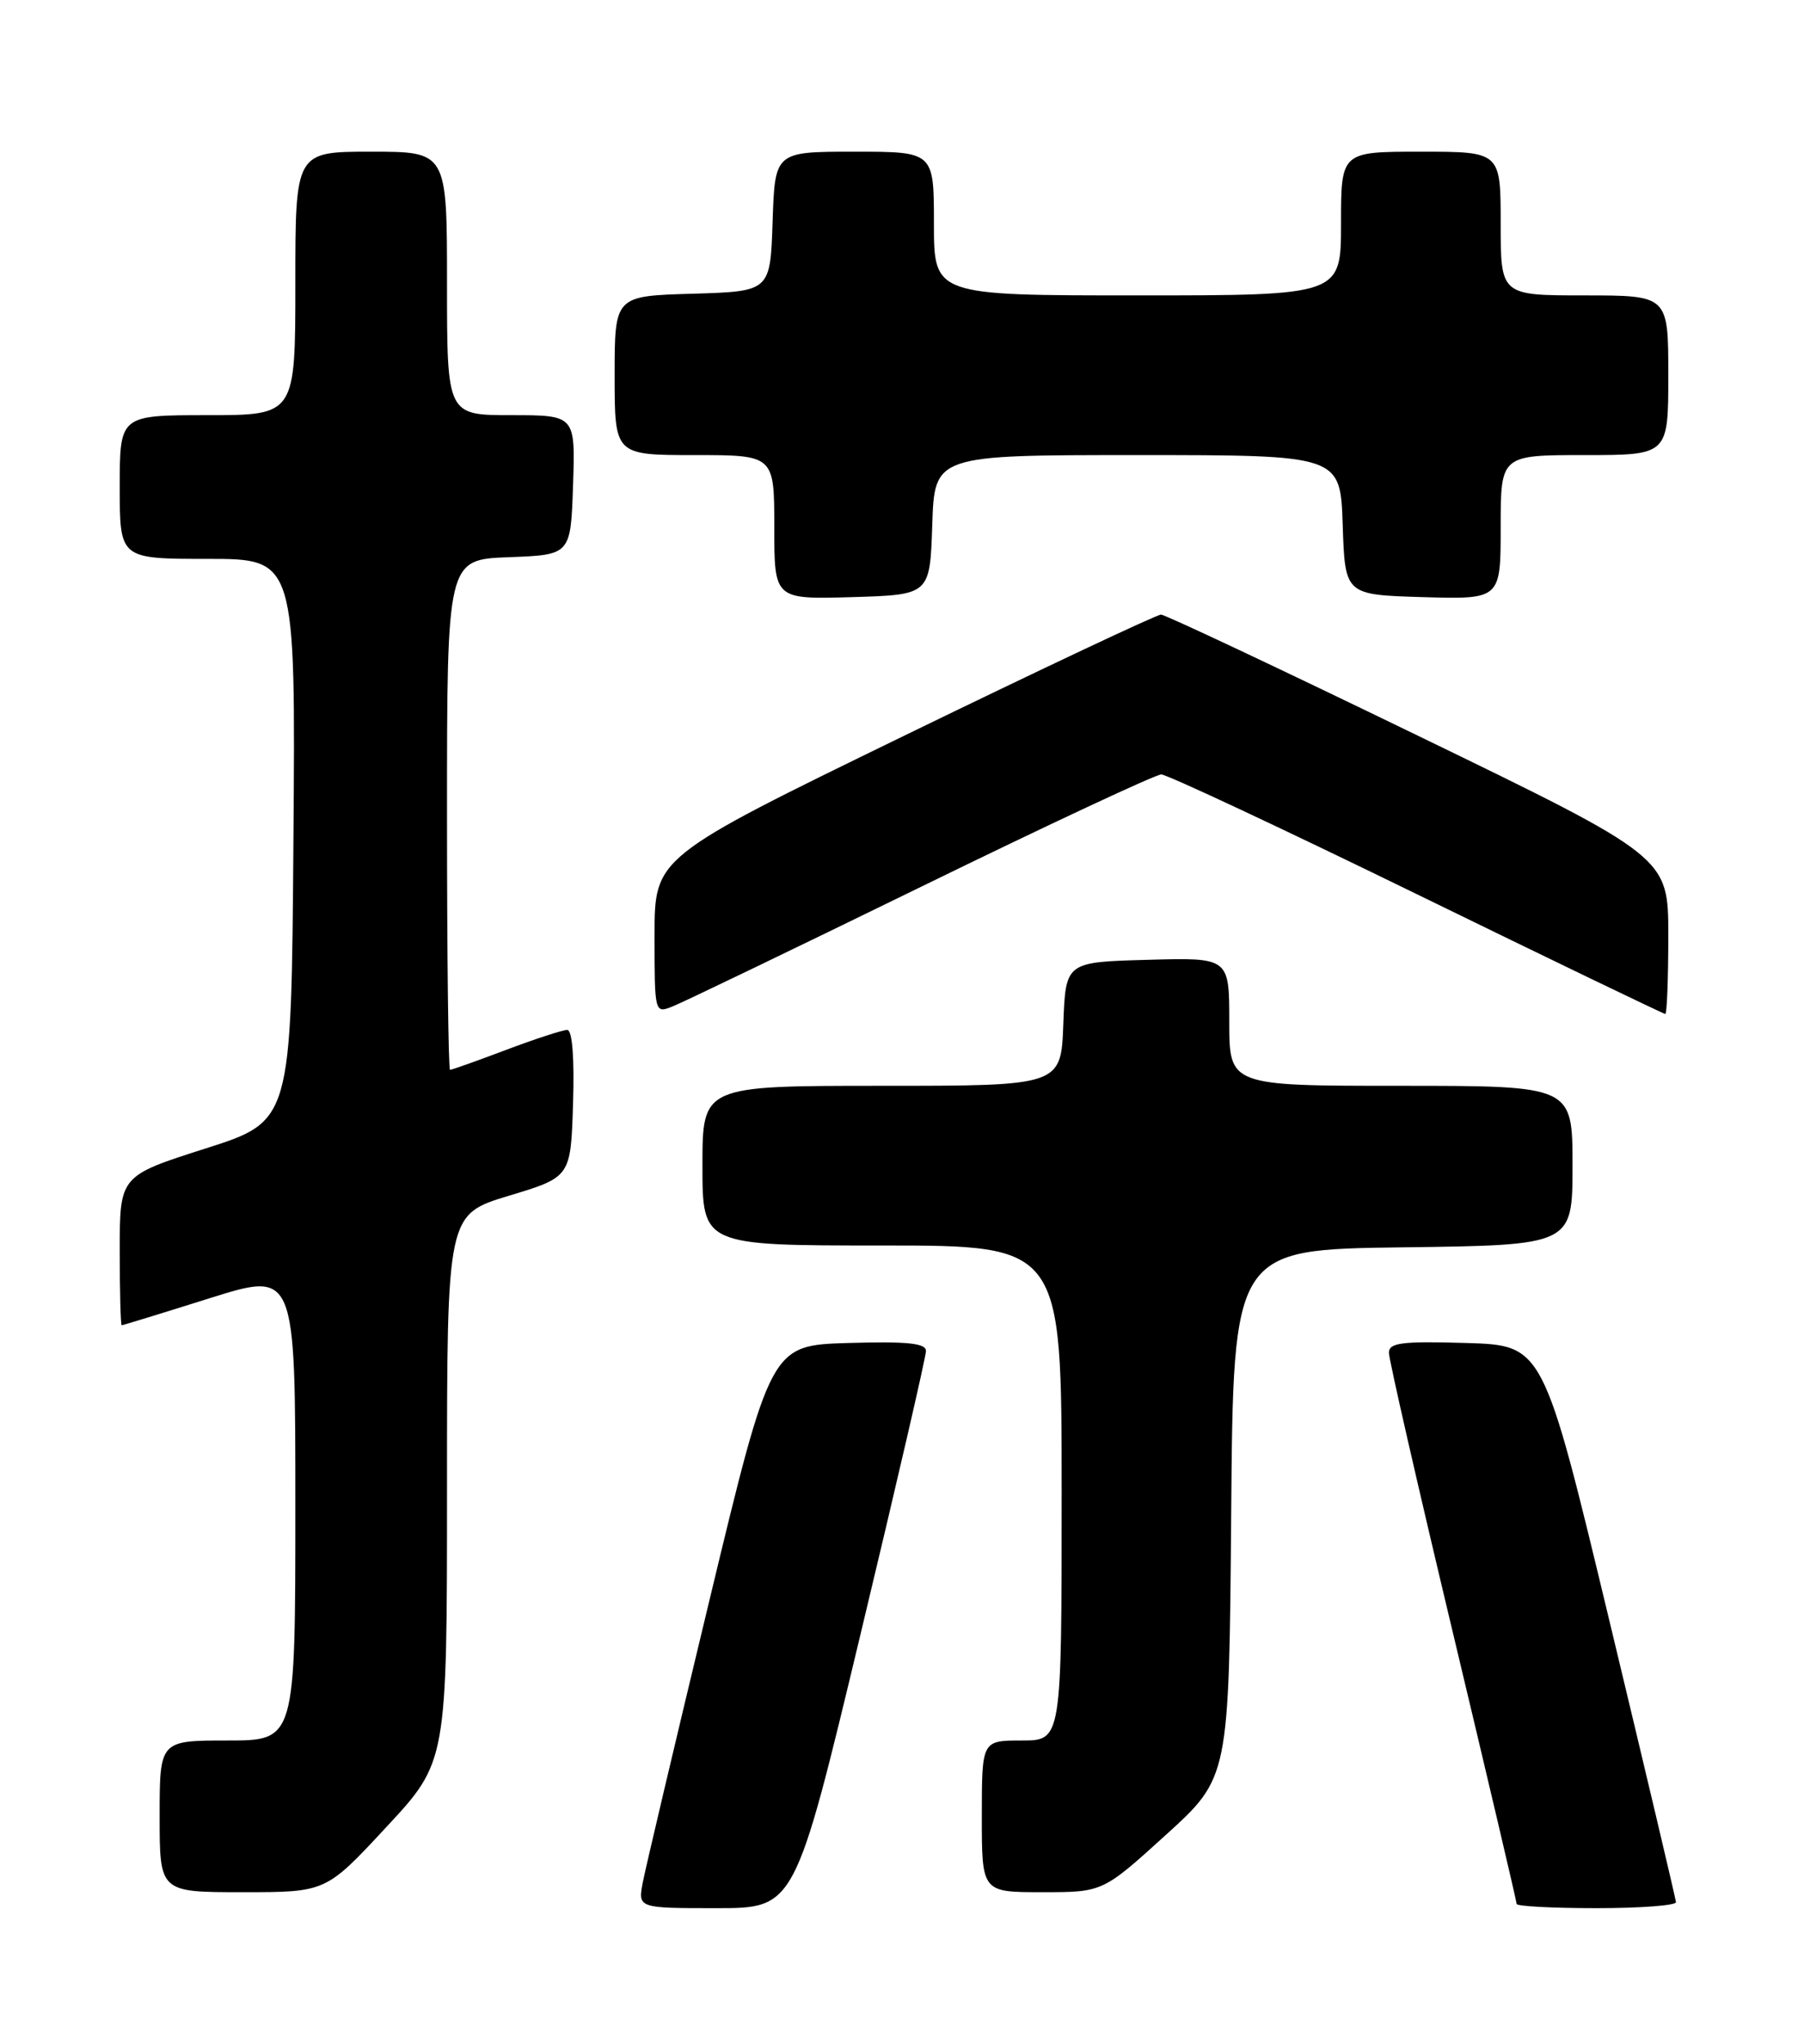 <?xml version="1.0" encoding="UTF-8" standalone="no"?>
<!DOCTYPE svg PUBLIC "-//W3C//DTD SVG 1.1//EN" "http://www.w3.org/Graphics/SVG/1.1/DTD/svg11.dtd" >
<svg xmlns="http://www.w3.org/2000/svg" xmlns:xlink="http://www.w3.org/1999/xlink" version="1.1" viewBox="0 0 226 256">
 <g >
 <path fill="currentColor"
d=" M 107.79 204.75 C 112.31 185.91 116.01 169.92 116.00 169.21 C 116.00 168.23 113.68 168.00 106.28 168.21 C 96.56 168.50 96.56 168.50 88.86 200.50 C 84.62 218.10 80.88 233.96 80.53 235.75 C 79.91 239.00 79.91 239.00 89.74 239.00 C 99.58 239.00 99.58 239.00 107.79 204.75 Z  M 209.96 238.25 C 209.93 237.84 206.18 221.97 201.62 203.00 C 193.33 168.50 193.33 168.50 183.67 168.21 C 175.59 167.97 174.00 168.18 174.00 169.44 C 174.00 170.27 177.60 186.02 182.00 204.44 C 186.40 222.86 190.00 238.17 190.00 238.47 C 190.00 238.76 194.50 239.00 200.00 239.00 C 205.50 239.00 209.98 238.66 209.96 238.25 Z  M 48.41 228.83 C 56.00 220.67 56.00 220.67 56.00 186.39 C 56.00 152.11 56.00 152.11 63.75 149.77 C 71.50 147.43 71.50 147.43 71.79 138.22 C 71.97 132.46 71.69 129.00 71.06 129.00 C 70.50 129.00 67.06 130.12 63.40 131.50 C 59.75 132.88 56.59 134.00 56.38 134.00 C 56.17 134.00 56.00 119.62 56.00 102.04 C 56.00 70.08 56.00 70.08 63.75 69.79 C 71.50 69.50 71.50 69.50 71.79 60.75 C 72.08 52.00 72.08 52.00 64.04 52.00 C 56.00 52.00 56.00 52.00 56.00 35.50 C 56.00 19.00 56.00 19.00 46.50 19.00 C 37.00 19.00 37.00 19.00 37.00 35.50 C 37.00 52.00 37.00 52.00 26.00 52.00 C 15.00 52.00 15.00 52.00 15.00 61.00 C 15.00 70.00 15.00 70.00 26.01 70.00 C 37.03 70.00 37.03 70.00 36.76 105.21 C 36.50 140.42 36.50 140.42 25.75 143.85 C 15.00 147.28 15.00 147.28 15.00 156.64 C 15.00 161.79 15.11 166.00 15.25 165.99 C 15.39 165.99 20.34 164.47 26.25 162.61 C 37.00 159.23 37.00 159.23 37.00 188.61 C 37.00 218.00 37.00 218.00 28.50 218.00 C 20.00 218.00 20.00 218.00 20.00 227.50 C 20.00 237.00 20.00 237.00 30.41 237.00 C 40.83 237.00 40.83 237.00 48.41 228.83 Z  M 146.06 229.82 C 153.97 222.64 153.97 222.64 154.24 189.57 C 154.50 156.50 154.50 156.50 175.75 156.23 C 197.00 155.96 197.00 155.96 197.00 145.98 C 197.00 136.00 197.00 136.00 175.50 136.00 C 154.00 136.00 154.00 136.00 154.00 127.97 C 154.00 119.93 154.00 119.93 143.75 120.22 C 133.50 120.50 133.50 120.50 133.21 128.25 C 132.92 136.00 132.92 136.00 110.46 136.00 C 88.00 136.00 88.00 136.00 88.00 146.00 C 88.00 156.00 88.00 156.00 110.50 156.00 C 133.00 156.00 133.00 156.00 133.00 187.00 C 133.00 218.00 133.00 218.00 128.00 218.00 C 123.00 218.00 123.00 218.00 123.00 227.50 C 123.00 237.00 123.00 237.00 130.57 237.00 C 138.15 237.00 138.15 237.00 146.06 229.82 Z  M 115.35 111.09 C 131.21 103.34 144.77 97.00 145.48 97.00 C 146.19 97.00 160.60 103.75 177.50 112.00 C 194.40 120.25 208.41 127.00 208.62 127.00 C 208.83 127.00 209.00 122.58 209.00 117.18 C 209.00 107.36 209.00 107.36 177.70 92.18 C 160.49 83.83 145.98 76.99 145.45 76.98 C 144.93 76.97 130.44 83.80 113.25 92.16 C 82.00 107.37 82.00 107.37 82.00 117.16 C 82.00 126.91 82.01 126.95 84.25 126.06 C 85.49 125.58 99.48 118.84 115.35 111.09 Z  M 116.79 65.75 C 117.08 57.00 117.08 57.00 142.50 57.00 C 167.92 57.00 167.92 57.00 168.21 65.75 C 168.50 74.50 168.50 74.50 178.25 74.79 C 188.00 75.07 188.00 75.07 188.00 66.04 C 188.00 57.00 188.00 57.00 198.50 57.00 C 209.00 57.00 209.00 57.00 209.00 47.00 C 209.00 37.00 209.00 37.00 198.50 37.00 C 188.00 37.00 188.00 37.00 188.00 28.00 C 188.00 19.00 188.00 19.00 178.00 19.00 C 168.00 19.00 168.00 19.00 168.00 28.00 C 168.00 37.00 168.00 37.00 142.50 37.00 C 117.00 37.00 117.00 37.00 117.00 28.00 C 117.00 19.00 117.00 19.00 107.04 19.00 C 97.08 19.00 97.08 19.00 96.79 27.75 C 96.50 36.50 96.50 36.50 86.75 36.79 C 77.00 37.07 77.00 37.07 77.00 47.04 C 77.00 57.00 77.00 57.00 87.00 57.00 C 97.00 57.00 97.00 57.00 97.00 66.04 C 97.00 75.07 97.00 75.07 106.75 74.79 C 116.50 74.50 116.50 74.50 116.79 65.75 Z "/>
</g>
</svg>
